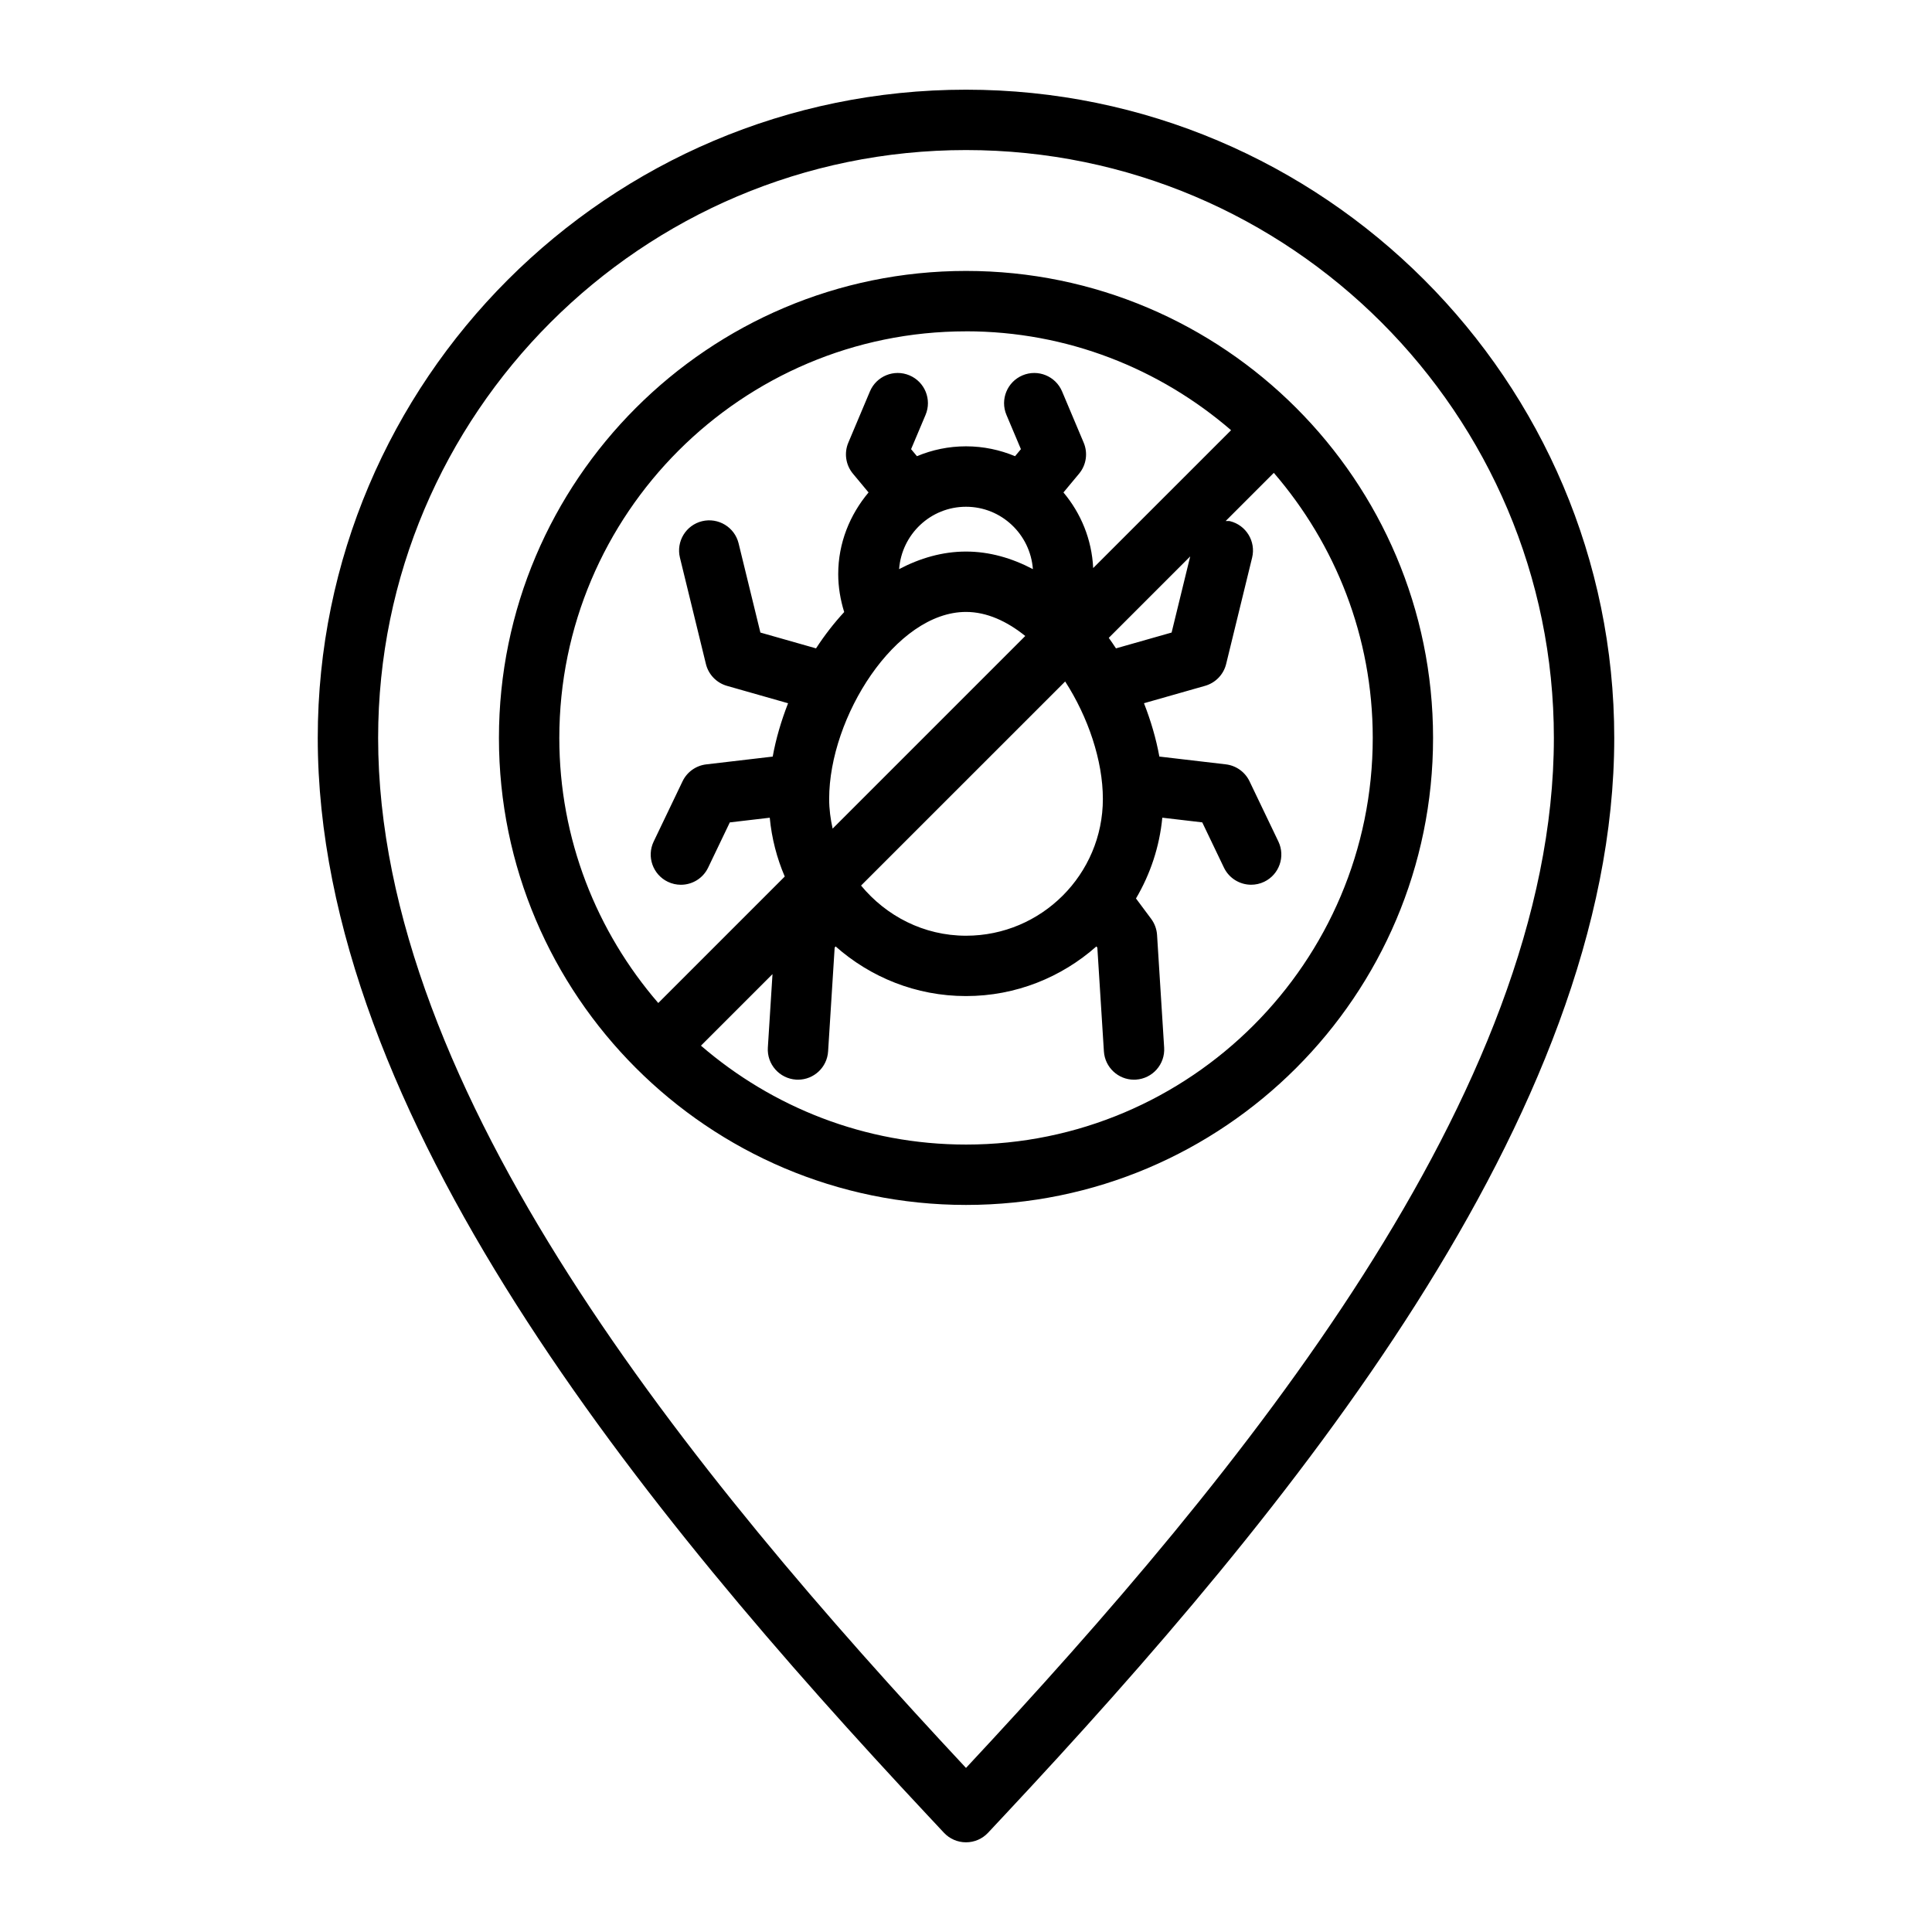 <?xml version="1.0" encoding="UTF-8"?>
<svg id="Outline" xmlns="http://www.w3.org/2000/svg" viewBox="0 0 64 64">
  <path d="M32,2.971c-11.841,0-21.474,9.633-21.474,21.474,0,12.497,10.792,25.632,20.193,35.679l.551.589c.189.202.453.316.73.316s.541-.114.73-.316l.551-.589c9.401-10.047,20.193-23.182,20.193-35.679,0-11.841-9.633-21.474-21.474-21.474ZM32,58.565c-9.107-9.752-19.474-22.4-19.474-34.12,0-10.738,8.736-19.474,19.475-19.474s19.473,8.736,19.473,19.474c0,11.72-10.367,24.368-19.474,34.12ZM32.002,8.975c-8.532,0-15.474,6.94-15.474,15.47s6.941,15.47,15.474,15.47,15.47-6.939,15.47-15.47-6.939-15.47-15.47-15.47ZM32.002,10.975c3.354,0,6.418,1.24,8.779,3.276l-4.568,4.567c-.046-.954-.408-1.818-.985-2.505l.517-.621c.24-.287.299-.684.153-1.029l-.715-1.696c-.214-.508-.8-.748-1.31-.533-.509.214-.748.801-.533,1.31l.479,1.135-.194.233c-.501-.209-1.049-.327-1.625-.327s-1.124.117-1.625.327l-.194-.233.479-1.135c.215-.509-.024-1.096-.533-1.31-.511-.215-1.095.024-1.31.533l-.715,1.696c-.146.345-.086.742.153,1.029l.517.621c-.618.736-1.005,1.672-1.005,2.706,0,.427.072.85.198,1.256-.34.368-.652.771-.933,1.203l-1.843-.524-.722-2.955c-.131-.536-.674-.863-1.209-.734-.537.131-.865.672-.734,1.209l.86,3.521c.085.35.352.626.698.725l2.024.576c-.226.579-.402,1.173-.509,1.767l-2.202.258c-.34.04-.637.252-.785.561l-.956,1.995c-.239.498-.028,1.095.47,1.334.14.067.287.098.432.098.373,0,.73-.209.902-.568l.718-1.498,1.323-.155c.065.686.236,1.34.497,1.948l-4.19,4.19c-2.037-2.36-3.278-5.425-3.278-8.78,0-7.428,6.044-13.47,13.474-13.47ZM27.467,26.465c0-2.705,2.198-6.194,4.533-6.194.684,0,1.354.305,1.963.797l-6.381,6.381c-.071-.318-.115-.645-.115-.984ZM32,16.787c1.174,0,2.129.914,2.216,2.066-.693-.364-1.436-.582-2.216-.582s-1.524.218-2.216.582c.087-1.152,1.042-2.066,2.216-2.066ZM28.523,29.336l6.762-6.761c.758,1.175,1.249,2.617,1.249,3.89,0,2.499-2.033,4.532-4.533,4.532-1.404,0-2.645-.655-3.477-1.661ZM36.729,21.13l2.698-2.698-.616,2.522-1.843.524c-.077-.119-.157-.234-.239-.349ZM32.002,37.915c-3.355,0-6.421-1.24-8.782-3.276l2.37-2.37-.154,2.434c-.035.551.384,1.025.935,1.061.021,0,.043.002.064.002.523,0,.964-.407.997-.938l.217-3.435.031-.042c1.153,1.02,2.663,1.645,4.32,1.645s3.167-.625,4.32-1.645l.031.042.217,3.435c.034.53.474.938.997.938.021,0,.042,0,.064-.002.551-.035.97-.51.935-1.061l-.235-3.732c-.012-.193-.081-.379-.196-.534l-.502-.674c.471-.8.779-1.706.872-2.676l1.323.155.718,1.498c.172.358.53.568.902.568.145,0,.292-.031.432-.098.498-.239.708-.836.47-1.334l-.956-1.995c-.148-.309-.445-.521-.785-.561l-2.202-.258c-.107-.593-.283-1.187-.509-1.767l2.024-.576c.346-.099.613-.375.698-.725l.86-3.521c.131-.537-.198-1.078-.734-1.209-.048-.012-.094,0-.142-.005l1.595-1.595c2.036,2.361,3.277,5.426,3.277,8.781,0,7.427-6.042,13.47-13.47,13.47Z"/>
</svg>